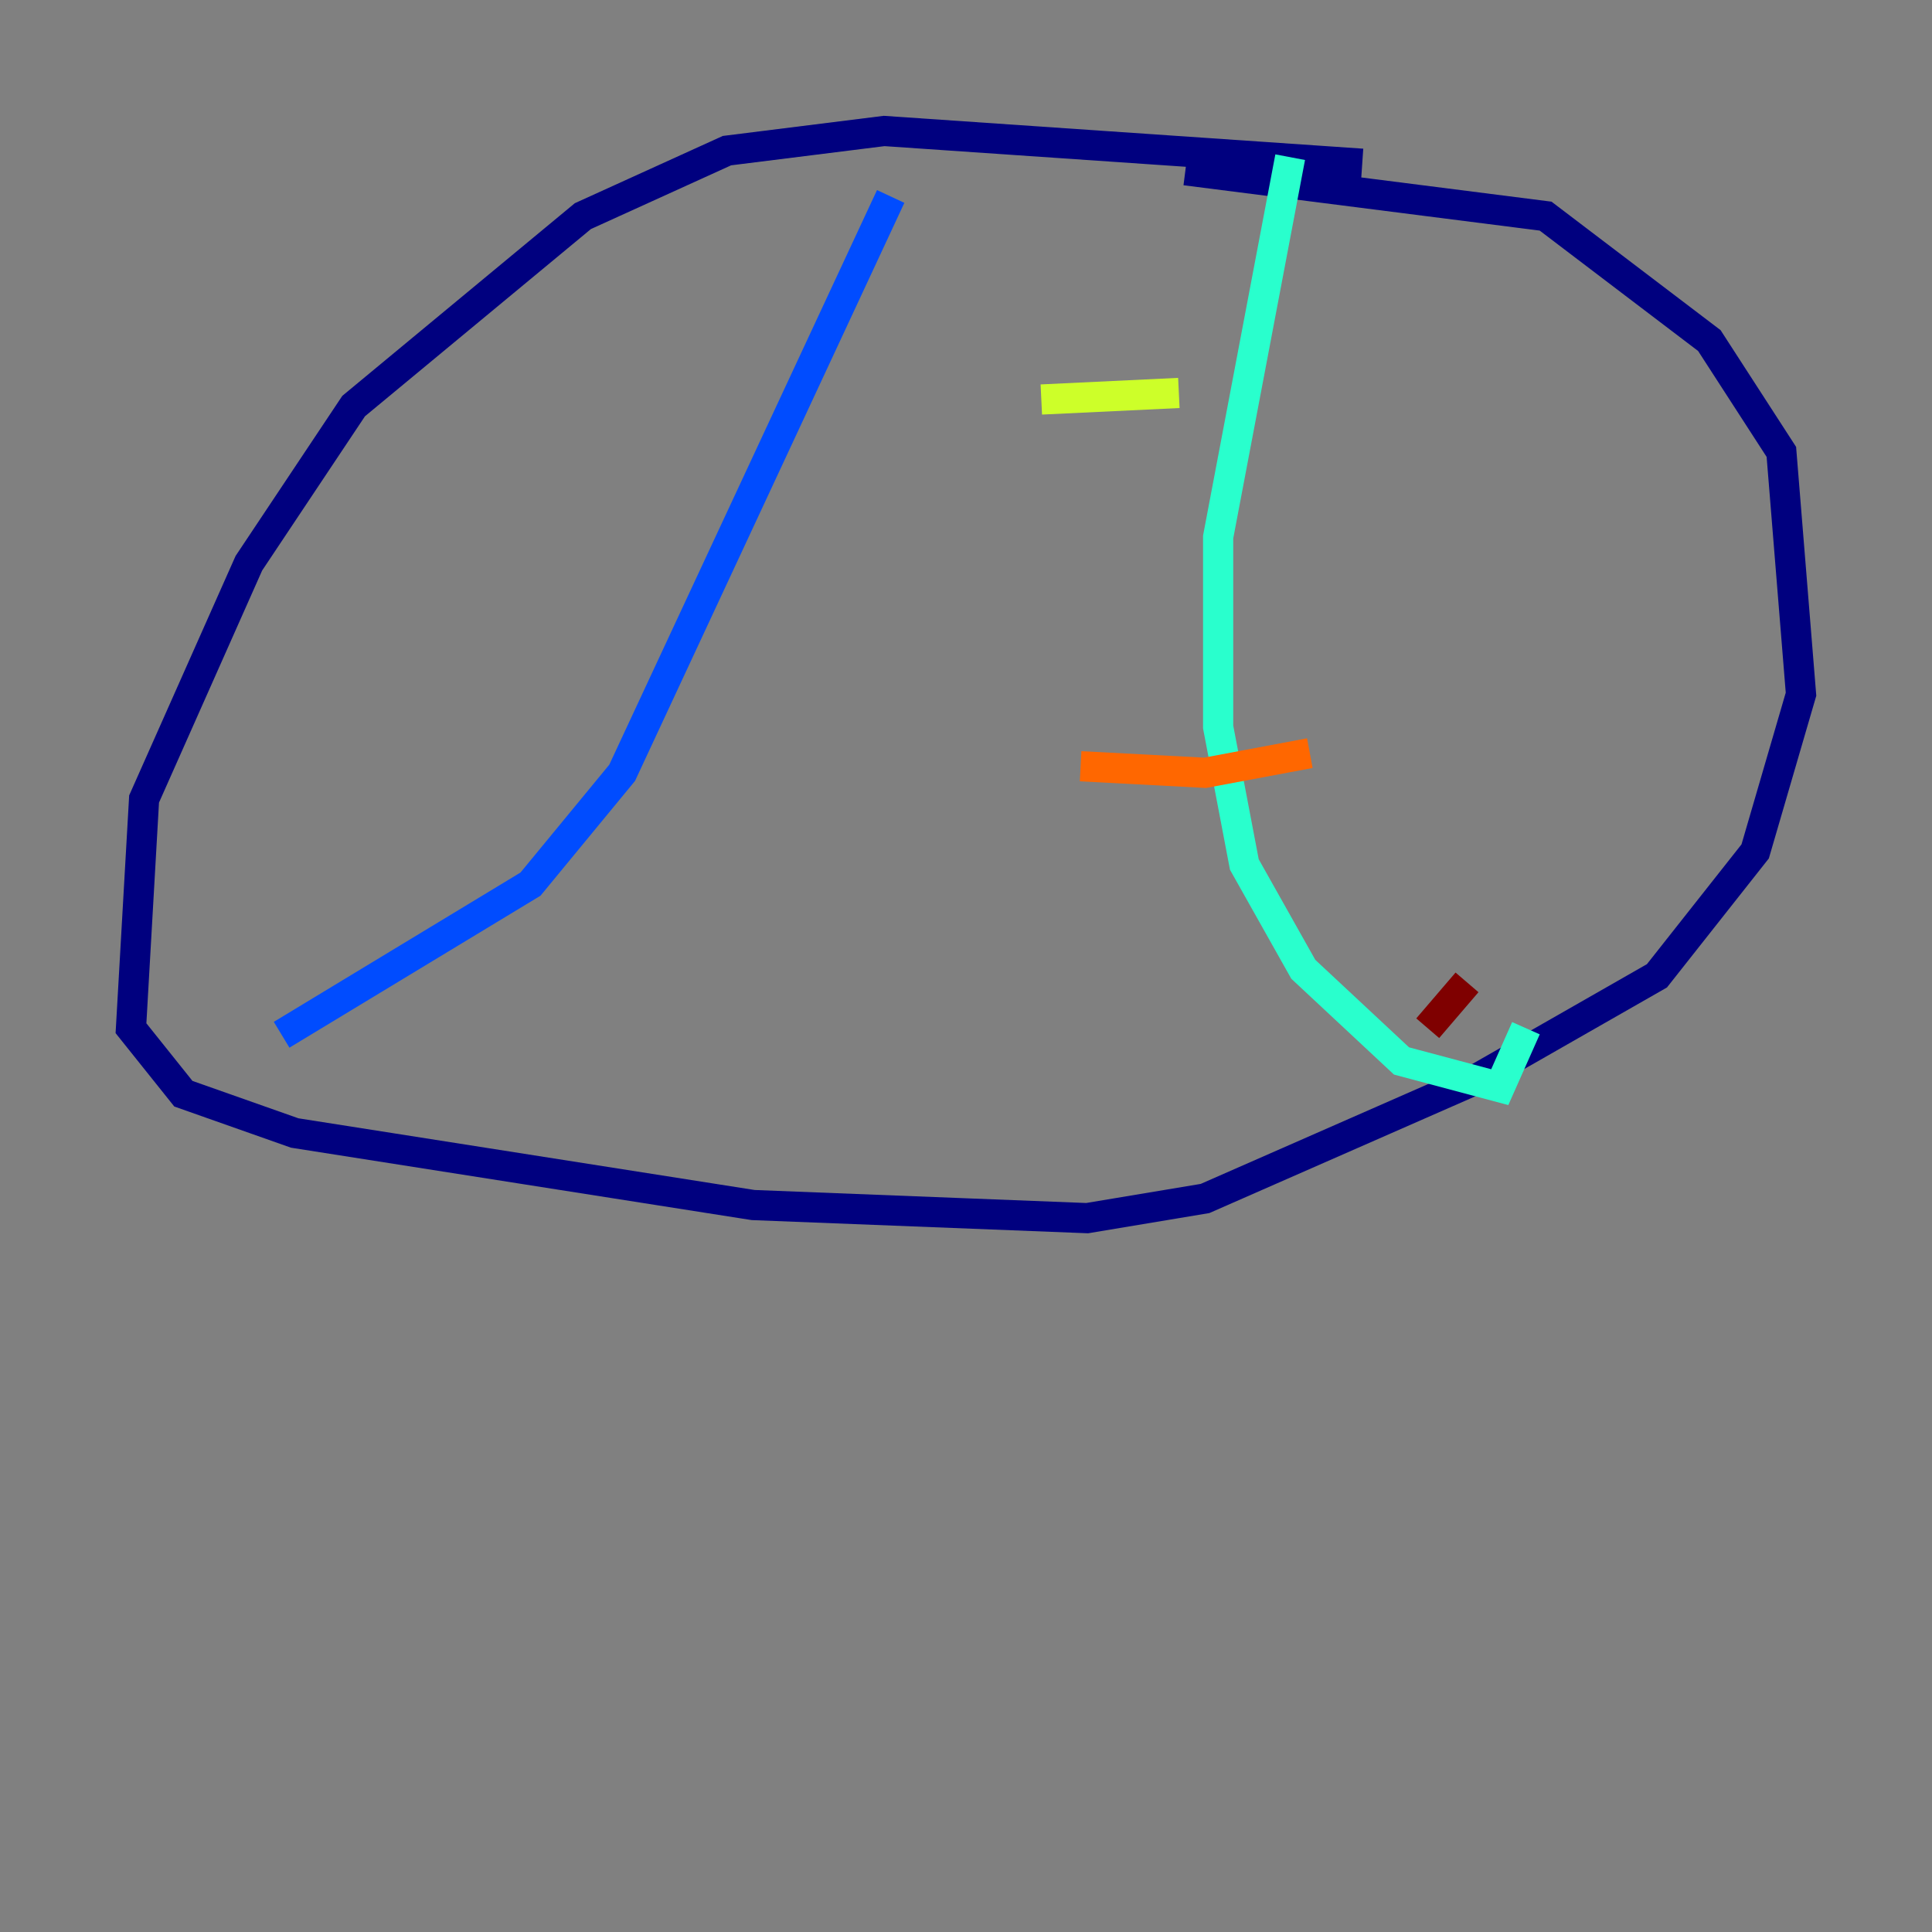 <?xml version="1.0" encoding="utf-8" ?>
<svg baseProfile="tiny" height="128" version="1.2" viewBox="0,0,128,128" width="128" xmlns="http://www.w3.org/2000/svg" xmlns:ev="http://www.w3.org/2001/xml-events" xmlns:xlink="http://www.w3.org/1999/xlink"><rect x="0" y="0" width="128" height="128" fill="#808080" stroke="none"/><defs /><polyline fill="none" points="90.251,10.848 58.576,8.678 48.163,9.98 38.617,14.319 23.43,26.902 16.488,37.315 9.546,52.936 8.678,68.122 12.149,72.461 19.525,75.064 49.898,79.837 72.027,80.705 79.837,79.403 97.627,71.593 109.776,64.651 116.285,56.407 119.322,45.993 118.02,29.939 113.248,22.563 102.4,14.319 78.536,11.281" stroke="#00007f" stroke-width="2" /><polyline fill="none" points="59.01,13.017 41.22,51.2 35.146,58.576 18.658,68.556" stroke="#004cff" stroke-width="2" /><polyline fill="none" points="85.478,10.414 80.705,35.58 80.705,48.163 82.441,57.275 86.346,64.217 92.854,70.291 99.363,72.027 101.098,68.122" stroke="#29ffcd" stroke-width="2" /><polyline fill="none" points="68.99,26.468 78.102,26.034" stroke="#cdff29" stroke-width="2" /><polyline fill="none" points="71.593,50.766 79.837,51.2 86.78,49.898" stroke="#ff6700" stroke-width="2" /><polyline fill="none" points="94.59,68.122 97.193,65.085" stroke="#7f0000" stroke-width="2" /></svg>